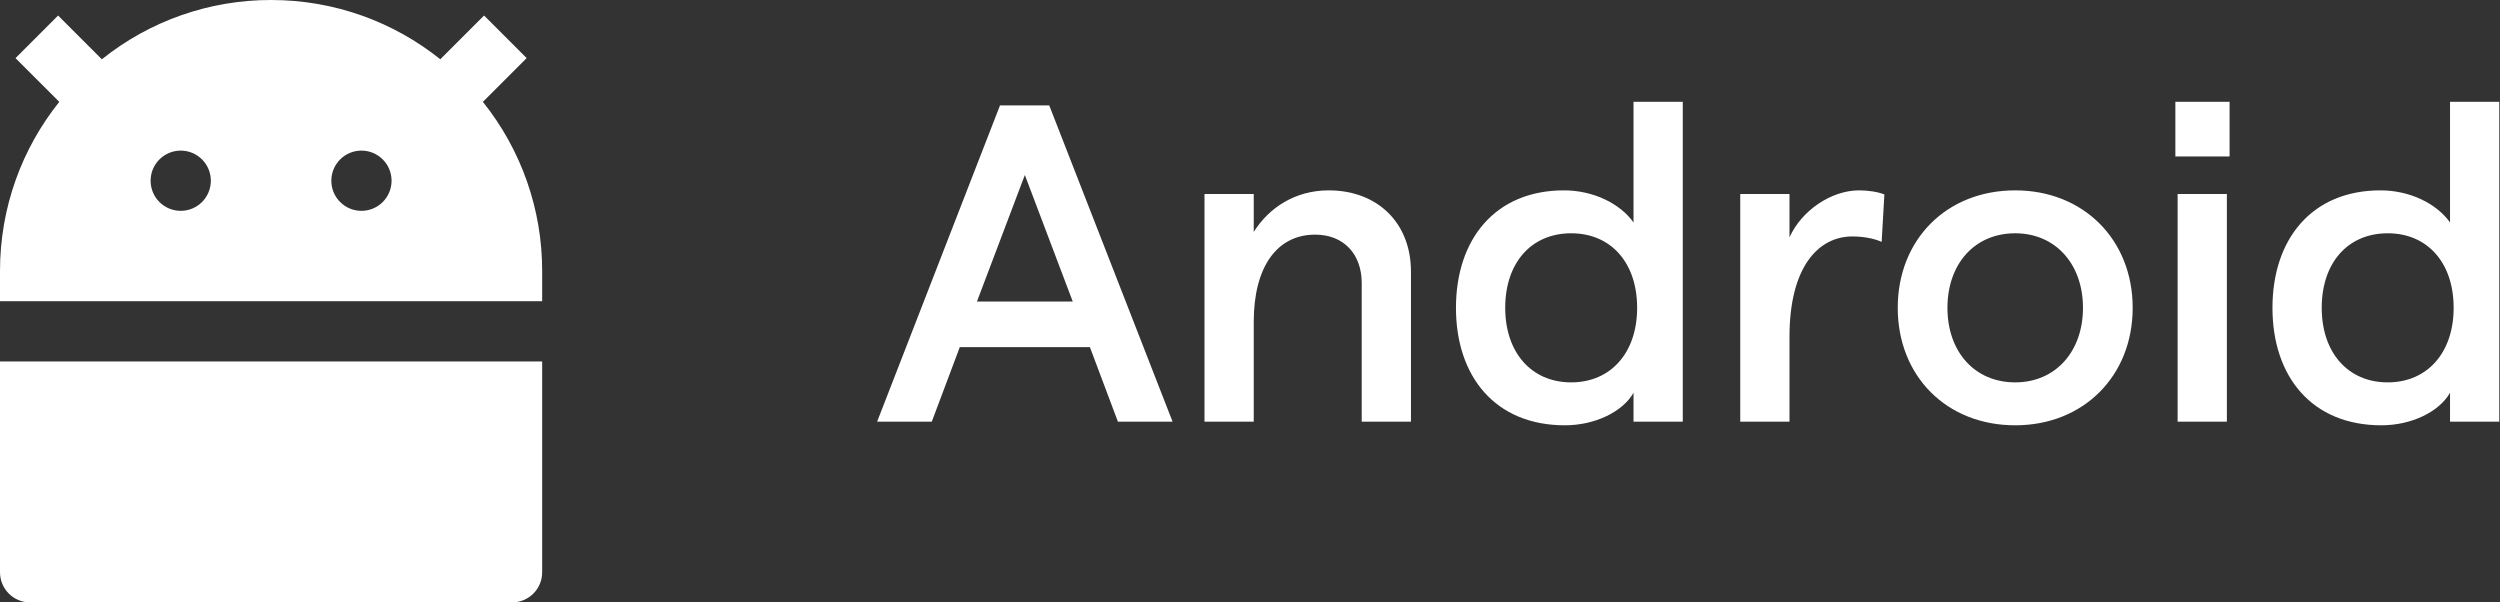 <svg width="83" height="20" viewBox="0 0 83 20" fill="none" xmlns="http://www.w3.org/2000/svg">
<rect x="0" y="0" width="83" height="20" fill="#333333" stroke="none"/>
<path d="M3.382 1.968C4.976 0.691 6.958 -0.003 9 1.10121e-05C11.125 1.10121e-05 13.078 0.736 14.618 1.968L16.071 0.515L17.485 1.929L16.032 3.382C17.309 4.976 18.003 6.958 18 9V10H0V9C0 6.875 0.736 4.922 1.968 3.382L0.515 1.93L1.929 0.516L3.382 1.969V1.968ZM0 12H18V19C18 19.265 17.895 19.52 17.707 19.707C17.52 19.895 17.265 20 17 20H1C0.735 20 0.48 19.895 0.293 19.707C0.105 19.52 0 19.265 0 19V12ZM6 7C6.265 7 6.52 6.895 6.707 6.707C6.895 6.52 7 6.265 7 6C7 5.735 6.895 5.48 6.707 5.293C6.52 5.105 6.265 5 6 5C5.735 5 5.48 5.105 5.293 5.293C5.105 5.48 5 5.735 5 6C5 6.265 5.105 6.52 5.293 6.707C5.48 6.895 5.735 7 6 7ZM12 7C12.265 7 12.52 6.895 12.707 6.707C12.895 6.52 13 6.265 13 6C13 5.735 12.895 5.48 12.707 5.293C12.52 5.105 12.265 5 12 5C11.735 5 11.48 5.105 11.293 5.293C11.105 5.48 11 5.735 11 6C11 6.265 11.105 6.52 11.293 6.707C11.48 6.895 11.735 7 12 7Z" fill="white"/>
<path d="M34.025 5.81L35.615 10.01H32.435L34.025 5.81ZM29.12 14H30.935L31.865 11.525H36.185L37.115 14H38.93L34.835 3.5H33.2L29.12 14ZM39.989 14H41.624V10.685C41.624 8.87 42.389 7.79 43.664 7.79C44.624 7.79 45.209 8.45 45.209 9.395V14H46.844V9.02C46.844 7.385 45.719 6.32 44.114 6.32C43.004 6.32 42.134 6.89 41.624 7.7V6.44H39.989V14ZM51.953 14.12C52.958 14.12 53.873 13.67 54.233 13.04V14H55.868V3.38H54.233V7.385C53.783 6.755 52.898 6.32 51.923 6.32C49.643 6.32 48.338 7.94 48.338 10.22C48.338 12.5 49.643 14.12 51.953 14.12ZM49.973 10.22C49.973 8.72 50.843 7.745 52.163 7.745C53.483 7.745 54.353 8.72 54.353 10.22C54.353 11.705 53.483 12.695 52.163 12.695C50.843 12.695 49.973 11.705 49.973 10.22ZM62.471 8.03L62.561 6.455C62.336 6.365 62.006 6.32 61.721 6.32C60.806 6.32 59.816 6.98 59.411 7.88V6.44H57.776V14H59.411V11.18C59.411 8.84 60.386 7.85 61.496 7.85C61.841 7.85 62.201 7.91 62.471 8.03ZM66.905 14.12C69.17 14.12 70.805 12.485 70.805 10.22C70.805 7.955 69.17 6.32 66.905 6.32C64.625 6.32 63.005 7.955 63.005 10.22C63.005 12.485 64.625 14.12 66.905 14.12ZM64.655 10.22C64.655 8.765 65.555 7.745 66.905 7.745C68.24 7.745 69.155 8.765 69.155 10.22C69.155 11.675 68.24 12.695 66.905 12.695C65.555 12.695 64.655 11.675 64.655 10.22ZM72.297 14H73.932V6.44H72.297V14ZM72.222 5.195H74.022V3.38H72.222V5.195ZM79.061 14.12C80.066 14.12 80.981 13.67 81.341 13.04V14H82.976V3.38H81.341V7.385C80.891 6.755 80.006 6.32 79.031 6.32C76.751 6.32 75.446 7.94 75.446 10.22C75.446 12.5 76.751 14.12 79.061 14.12ZM77.081 10.22C77.081 8.72 77.951 7.745 79.271 7.745C80.591 7.745 81.461 8.72 81.461 10.22C81.461 11.705 80.591 12.695 79.271 12.695C77.951 12.695 77.081 11.705 77.081 10.22Z" fill="white"/>
</svg>
